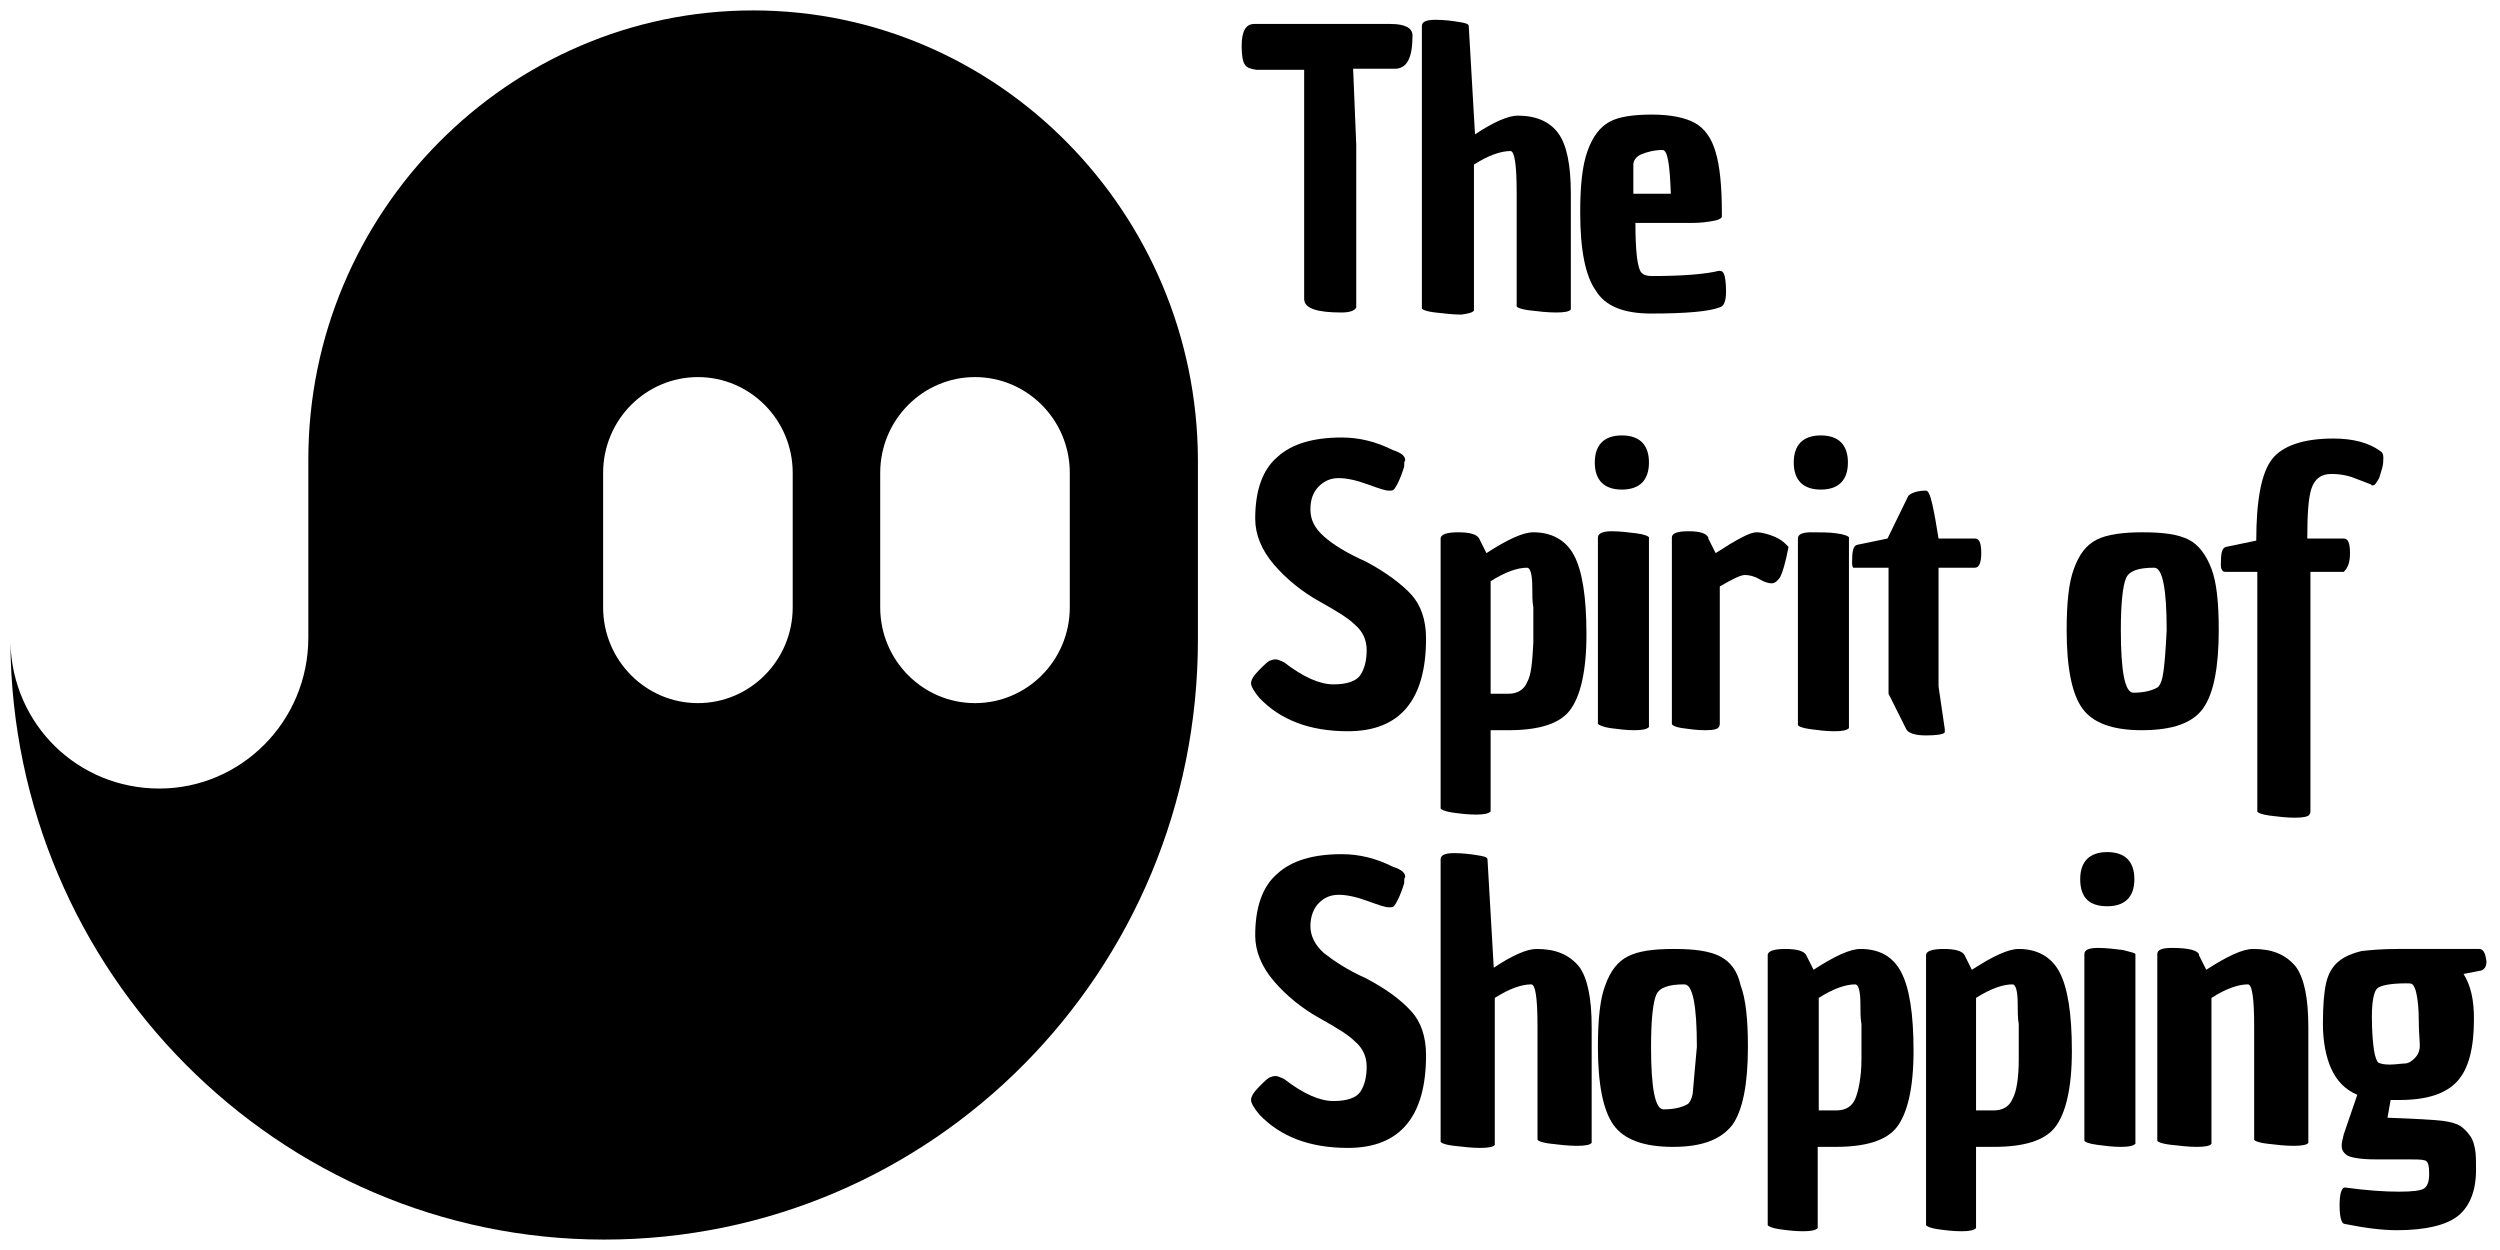 <?xml version="1.0" encoding="utf-8"?>
<!-- Generator: Adobe Illustrator 24.1.2, SVG Export Plug-In . SVG Version: 6.00 Build 0)  -->
<svg version="1.2" baseProfile="tiny" id="Layer_1" xmlns="http://www.w3.org/2000/svg" xmlns:xlink="http://www.w3.org/1999/xlink"
	 x="0px" y="0px" viewBox="0 0 240 120" overflow="visible" xml:space="preserve">
<g>
	<path d="M125.2,6.7v22c0,0.9,1.2,1.3,3.6,1.3c0.8,0,1.3-0.2,1.4-0.5c0-0.1,0-0.4,0-0.9l0-14.7l-0.3-7.3l4,0c1.2,0,1.7-1.1,1.7-3.2
		c0-0.7-0.7-1.1-2.1-1.1h-13.1c-0.8,0-1.2,0.7-1.2,2.1c0,0.9,0.1,1.5,0.3,1.8c0.2,0.3,0.5,0.4,1.1,0.5H125.2z"/>
	<path d="M141.5,29.8c0,0,0-0.1,0-0.3V15.8c1.4-0.9,2.6-1.3,3.5-1.3c0.4,0,0.6,1.3,0.6,4l0,10.9c0,0.1,0.4,0.3,1.3,0.4
		c0.8,0.1,1.7,0.2,2.5,0.2c0.8,0,1.3-0.1,1.4-0.3c0,0,0-0.1,0-0.3V18.6c0-2.8-0.4-4.7-1.2-5.8c-0.8-1.1-2.1-1.7-3.9-1.7
		c-0.9,0-2.3,0.6-4.1,1.8l-0.6-10.4c0-0.2-0.3-0.3-1-0.4c-0.6-0.1-1.4-0.2-2.2-0.2c-0.9,0-1.3,0.2-1.3,0.6v27.1
		c0,0.1,0.4,0.3,1.3,0.4c0.9,0.1,1.7,0.2,2.5,0.2C141,30.1,141.4,30,141.5,29.8z"/>
	<path d="M158.5,30.1c3.4,0,5.6-0.2,6.6-0.6c0.4-0.1,0.6-0.6,0.6-1.5c0-0.9-0.1-1.5-0.2-1.7c-0.1-0.2-0.2-0.3-0.4-0.3
		c0,0-0.1,0-0.1,0c-1.2,0.3-3.3,0.5-6.4,0.5c-0.5,0-0.8-0.1-1-0.3c-0.4-0.4-0.6-2-0.6-4.8h5.5c0.8,0,1.5-0.1,2-0.2
		c0.6-0.1,0.8-0.3,0.8-0.4s0-0.3,0-0.4c0-2.5-0.2-4.5-0.6-5.8c-0.4-1.4-1.1-2.3-2-2.8c-0.9-0.5-2.3-0.8-4.1-0.8
		c-1.8,0-3.2,0.2-4.1,0.7c-0.9,0.5-1.6,1.4-2.1,2.8c-0.5,1.4-0.7,3.3-0.7,5.9c0,3.6,0.5,6.1,1.5,7.5
		C154.1,29.4,155.9,30.1,158.5,30.1z M156.8,15.8c0-0.4,0.3-0.8,0.8-1c0.5-0.2,1.2-0.4,2-0.4c0.5,0,0.7,1.4,0.8,4.2h-3.6V15.8z"/>
	<path d="M131.1,53.9c-1.8-0.8-3.1-1.6-4-2.4c-0.9-0.8-1.3-1.6-1.3-2.6c0-1,0.3-1.7,0.8-2.2s1.1-0.8,1.9-0.8s1.7,0.2,2.8,0.6
		s1.7,0.6,2,0.6s0.4,0,0.5-0.1c0.2-0.2,0.6-0.9,1-2.2c0-0.3,0-0.5,0.1-0.6c0-0.4-0.3-0.7-1.2-1c-1.6-0.8-3.2-1.2-4.9-1.2
		c-2.7,0-4.8,0.6-6.2,1.9c-1.4,1.2-2.1,3.2-2.1,5.9c0,1.5,0.6,3,1.8,4.4c1.2,1.4,2.7,2.6,4.3,3.5c1.6,0.9,2.8,1.6,3.5,2.3
		c0.7,0.6,1.1,1.4,1.1,2.4c0,1-0.2,1.8-0.6,2.4c-0.4,0.6-1.3,0.9-2.6,0.9s-2.9-0.7-4.7-2.1c-0.4-0.2-0.7-0.3-0.8-0.3s-0.3,0-0.5,0.1
		c-0.2,0-0.6,0.4-1.1,0.9c-0.6,0.6-0.8,1-0.8,1.3s0.3,0.8,0.8,1.4c2,2.1,4.8,3.2,8.5,3.2c5,0,7.5-3,7.5-8.9c0-1.8-0.5-3.2-1.4-4.2
		S133,54.9,131.1,53.9z"/>
	<path d="M147.2,51.1c-1,0-2.5,0.7-4.5,2l-0.7-1.4c-0.2-0.4-0.9-0.6-2-0.6c-1.1,0-1.7,0.2-1.7,0.6v25.9c0,0.1,0.4,0.3,1.1,0.4
		c0.7,0.1,1.5,0.2,2.3,0.2s1.2-0.1,1.4-0.3c0,0,0-0.1,0-0.3v-7.5h1.7c2.9,0,4.9-0.6,5.9-1.9c1-1.3,1.6-3.7,1.6-7.3
		c0-3.6-0.4-6.1-1.2-7.6S148.9,51.1,147.2,51.1z M146.6,65.5c-0.3,0.7-0.9,1.1-1.8,1.1h-1.7V55.8c1.4-0.9,2.6-1.3,3.5-1.3
		c0.3,0,0.5,0.6,0.5,1.9c0,0.7,0,1.4,0.1,1.9c0,0.6,0,1.7,0,3.4C147.1,63.6,147,64.8,146.6,65.5z"/>
	<path d="M155.7,47c1.7,0,2.6-0.9,2.6-2.6s-0.9-2.6-2.6-2.6c-1.7,0-2.6,0.9-2.6,2.6S154,47,155.7,47z"/>
	<path d="M154.6,69.9c0.8,0.1,1.5,0.2,2.3,0.2s1.2-0.1,1.4-0.3c0,0,0-0.1,0-0.3V51.6c0-0.1-0.4-0.3-1.2-0.4
		c-0.8-0.1-1.6-0.2-2.4-0.2s-1.3,0.2-1.3,0.6v17.9C153.5,69.6,153.9,69.8,154.6,69.9z"/>
	<path d="M170.9,55.4c0.2-0.4,0.5-1.3,0.8-2.9l-0.3-0.3c-0.2-0.2-0.6-0.5-1.1-0.7s-1.1-0.4-1.7-0.4s-1.9,0.7-3.9,2l-0.7-1.4v-0.1
		c-0.2-0.4-0.8-0.6-1.9-0.6c-1.1,0-1.6,0.2-1.6,0.6v17.9c0,0.1,0.3,0.3,1,0.4c0.7,0.1,1.4,0.2,2.2,0.2s1.2-0.1,1.3-0.3
		c0,0,0.1-0.1,0.1-0.3V56.3c1.2-0.7,2-1.1,2.4-1.1c0.4,0,0.9,0.1,1.4,0.4s0.9,0.4,1.2,0.4S170.7,55.7,170.9,55.4z"/>
	<path d="M173.9,51.1c-0.9,0-1.3,0.2-1.3,0.6v17.9c0,0.1,0.4,0.3,1.2,0.4c0.8,0.1,1.5,0.2,2.3,0.2s1.2-0.1,1.4-0.3c0,0,0-0.1,0-0.3
		V51.6c0-0.1-0.4-0.3-1.2-0.4C175.6,51.1,174.8,51.1,173.9,51.1z"/>
	<path d="M174.8,47c1.7,0,2.6-0.9,2.6-2.6s-0.9-2.6-2.6-2.6c-1.7,0-2.6,0.9-2.6,2.6S173.1,47,174.8,47z"/>
	<path d="M178.4,54.5h2.9v12.1L183,70c0.2,0.4,0.9,0.6,1.9,0.6s1.7-0.1,1.8-0.3c0,0,0-0.1,0-0.3v0l-0.6-4.1V54.5h3.5
		c0.4,0,0.6-0.5,0.6-1.4c0-1-0.2-1.4-0.6-1.4h-3.5c-0.2-1.3-0.4-2.4-0.6-3.3c-0.2-0.9-0.4-1.3-0.6-1.3c-0.8,0-1.4,0.2-1.7,0.5
		l-2,4.1l-2.9,0.6c-0.4,0.1-0.5,0.6-0.5,1.7c0,0.2,0,0.3,0.1,0.5C177.9,54.5,178.1,54.5,178.4,54.5z"/>
	<path d="M211.5,68c1-1.4,1.5-3.9,1.5-7.5c0-2.6-0.2-4.6-0.7-5.9c-0.5-1.3-1.2-2.3-2.2-2.8c-1-0.5-2.4-0.7-4.4-0.7
		c-1.9,0-3.4,0.2-4.4,0.7c-1,0.5-1.7,1.4-2.2,2.8c-0.5,1.3-0.7,3.3-0.7,5.9c0,3.6,0.5,6.1,1.5,7.5s2.9,2.1,5.7,2.1
		C208.6,70.1,210.5,69.4,211.5,68z M207.6,65c-0.1,0.5-0.3,0.9-0.5,1c-0.5,0.3-1.3,0.5-2.3,0.5c-0.8,0-1.2-2-1.2-6
		c0-2.7,0.2-4.3,0.5-5c0.3-0.7,1.2-1,2.7-1c0.8,0,1.2,2,1.2,6C207.9,62.5,207.8,64,207.6,65z"/>
	<path d="M225.6,53.1c0-1-0.2-1.4-0.6-1.4h-3.5c0-2.3,0.1-3.9,0.4-4.8c0.3-0.9,0.9-1.4,1.9-1.4c1,0,1.8,0.2,2.5,0.5l1.3,0.5
		c0,0,0,0,0.1,0.1c0.1,0,0.2,0,0.3-0.1c0.1-0.1,0.2-0.3,0.4-0.6c0.1-0.3,0.2-0.7,0.3-1c0.1-0.4,0.1-0.7,0.1-1c0-0.3-0.1-0.5-0.3-0.6
		h0c-1.1-0.8-2.6-1.2-4.5-1.2c-2.9,0-4.9,0.7-5.9,2s-1.5,3.9-1.5,7.8l-2.9,0.6c-0.4,0.1-0.5,0.6-0.5,1.7c0,0.2,0,0.3,0.1,0.5
		s0.2,0.2,0.5,0.2h2.9v23c0,0.1,0.4,0.3,1.2,0.4c0.8,0.1,1.6,0.2,2.4,0.2s1.3-0.1,1.4-0.3c0,0,0.1-0.1,0.1-0.3v-23h3.2
		C225.4,54.5,225.6,54,225.6,53.1z"/>
	<path d="M131.1,93.9c-1.8-0.8-3.1-1.7-4-2.4c-0.9-0.8-1.3-1.7-1.3-2.6s0.3-1.7,0.8-2.2c0.5-0.5,1.1-0.8,1.9-0.8s1.7,0.2,2.8,0.6
		c1.1,0.4,1.7,0.6,2,0.6s0.4,0,0.5-0.1c0.2-0.2,0.6-0.9,1-2.2c0-0.3,0-0.5,0.1-0.6c0-0.4-0.3-0.7-1.2-1c-1.6-0.8-3.2-1.2-4.9-1.2
		c-2.7,0-4.8,0.6-6.2,1.9c-1.4,1.2-2.1,3.2-2.1,5.9c0,1.5,0.6,3,1.8,4.4c1.2,1.4,2.7,2.6,4.3,3.5c1.6,0.9,2.8,1.6,3.5,2.3
		c0.7,0.6,1.1,1.4,1.1,2.4s-0.2,1.8-0.6,2.4c-0.4,0.6-1.3,0.9-2.6,0.9s-2.9-0.7-4.7-2.1c-0.4-0.2-0.7-0.3-0.8-0.3s-0.3,0-0.5,0.1
		c-0.2,0-0.6,0.4-1.1,0.9c-0.6,0.6-0.8,1-0.8,1.3s0.3,0.8,0.8,1.4c2,2.1,4.8,3.2,8.5,3.2c5,0,7.5-3,7.5-8.9c0-1.8-0.5-3.2-1.4-4.2
		C134.4,95.9,133,94.9,131.1,93.9z"/>
	<path d="M147.5,91.1c-0.9,0-2.3,0.6-4.1,1.8l-0.6-10.4c0-0.2-0.3-0.3-1-0.4c-0.6-0.1-1.4-0.2-2.2-0.2c-0.9,0-1.3,0.2-1.3,0.6v27.1
		c0,0.1,0.4,0.3,1.3,0.4c0.9,0.1,1.7,0.2,2.5,0.2c0.8,0,1.3-0.1,1.4-0.3c0,0,0-0.1,0-0.3V95.8c1.4-0.9,2.6-1.3,3.5-1.3
		c0.4,0,0.6,1.3,0.6,4l0,10.9c0,0.1,0.4,0.3,1.3,0.4c0.8,0.1,1.7,0.2,2.5,0.2c0.8,0,1.3-0.1,1.4-0.3c0,0,0-0.1,0-0.3V98.6
		c0-2.8-0.4-4.7-1.2-5.8C150.6,91.6,149.3,91.1,147.5,91.1z"/>
	<path d="M165.1,91.8c-1-0.5-2.4-0.7-4.4-0.7s-3.4,0.2-4.4,0.7c-1,0.5-1.7,1.4-2.2,2.8c-0.5,1.3-0.7,3.3-0.7,5.9
		c0,3.6,0.5,6.1,1.5,7.5s2.9,2.1,5.7,2.1s4.6-0.7,5.7-2.1c1-1.4,1.5-3.9,1.5-7.5c0-2.6-0.2-4.6-0.7-5.9
		C166.8,93.2,166.1,92.3,165.1,91.8z M162.5,105c-0.1,0.5-0.3,0.9-0.5,1c-0.5,0.3-1.3,0.5-2.3,0.5c-0.8,0-1.2-2-1.2-6
		c0-2.7,0.2-4.3,0.5-5c0.3-0.7,1.2-1,2.7-1c0.8,0,1.2,2,1.2,6C162.7,102.5,162.6,104,162.5,105z"/>
	<path d="M178.6,91.1c-1,0-2.5,0.7-4.5,2l-0.7-1.4c-0.2-0.4-0.9-0.6-2-0.6c-1.1,0-1.7,0.2-1.7,0.6v25.9c0,0.1,0.4,0.3,1.1,0.4
		s1.5,0.2,2.3,0.2c0.8,0,1.2-0.1,1.4-0.3c0,0,0-0.1,0-0.3v-7.5h1.7c2.9,0,4.9-0.6,5.9-1.9c1-1.3,1.6-3.7,1.6-7.3
		c0-3.6-0.4-6.1-1.2-7.6S180.4,91.1,178.6,91.1z M178.1,105.5c-0.3,0.7-0.9,1.1-1.8,1.1h-1.7V95.8c1.4-0.9,2.6-1.3,3.5-1.3
		c0.3,0,0.5,0.6,0.5,1.9c0,0.7,0,1.4,0.1,1.9c0,0.6,0,1.7,0,3.4S178.4,104.8,178.1,105.5z"/>
	<path d="M193.8,91.1c-1,0-2.5,0.7-4.5,2l-0.7-1.4c-0.2-0.4-0.9-0.6-2-0.6s-1.7,0.2-1.7,0.6v25.9c0,0.1,0.4,0.3,1.1,0.4
		c0.7,0.1,1.5,0.2,2.3,0.2s1.2-0.1,1.4-0.3c0,0,0-0.1,0-0.3v-7.5h1.7c2.9,0,4.9-0.6,5.9-1.9s1.6-3.7,1.6-7.3c0-3.6-0.4-6.1-1.2-7.6
		S195.5,91.1,193.8,91.1z M193.2,105.5c-0.3,0.7-0.9,1.1-1.8,1.1h-1.7V95.8c1.4-0.9,2.6-1.3,3.5-1.3c0.3,0,0.5,0.6,0.5,1.9
		c0,0.7,0,1.4,0.1,1.9c0,0.6,0,1.7,0,3.4S193.6,104.8,193.2,105.5z"/>
	<path d="M203.8,91.2c-0.8-0.1-1.6-0.2-2.4-0.2c-0.9,0-1.3,0.2-1.3,0.6v17.9c0,0.1,0.4,0.3,1.2,0.4c0.8,0.1,1.5,0.2,2.3,0.2
		s1.2-0.1,1.4-0.3c0,0,0-0.1,0-0.3V91.6C205,91.5,204.6,91.4,203.8,91.2z"/>
	<path d="M202.3,87c1.7,0,2.6-0.9,2.6-2.6c0-1.7-0.9-2.6-2.6-2.6c-1.7,0-2.6,0.9-2.6,2.6C199.7,86.2,200.6,87,202.3,87z"/>
	<path d="M216.3,91.1c-1,0-2.5,0.7-4.5,2l-0.7-1.4c0,0,0,0,0-0.1c-0.2-0.4-1.1-0.6-2.6-0.6c-1,0-1.4,0.2-1.4,0.6v17.9
		c0,0.1,0.4,0.3,1.3,0.4c0.9,0.1,1.7,0.2,2.5,0.2c0.8,0,1.3-0.1,1.4-0.3c0,0,0-0.1,0-0.3V95.8c1.4-0.9,2.6-1.3,3.5-1.3
		c0.4,0,0.6,1.3,0.6,4l0,10.9c0,0.1,0.4,0.3,1.3,0.4c0.8,0.1,1.7,0.2,2.5,0.2s1.3-0.1,1.4-0.3c0,0,0-0.1,0-0.3V98.6
		c0-2.8-0.4-4.7-1.2-5.8C219.4,91.6,218.1,91.1,216.3,91.1z"/>
	<path d="M238,91.1h-7.8c-1.5,0-2.6,0.1-3.5,0.2c-0.8,0.2-1.6,0.5-2.2,1c-0.6,0.5-1,1.2-1.2,2.1c-0.2,0.9-0.3,2.2-0.3,3.9
		c0,1.7,0.3,3.2,0.8,4.3s1.3,2,2.5,2.5l-1.3,3.8c-0.1,0.4-0.2,0.8-0.2,1.1s0.1,0.6,0.5,0.9c0.3,0.2,1.2,0.4,2.7,0.4l3.1,0
		c0.8,0,1.4,0,1.7,0.1c0.3,0.1,0.4,0.5,0.4,1.3c0,0.8-0.2,1.2-0.5,1.4c-0.3,0.2-1.1,0.3-2.4,0.3c-1.3,0-3-0.1-5.2-0.4h0h0
		c-0.3,0-0.5,0.6-0.5,1.7c0,1.2,0.2,1.8,0.5,1.8c2,0.4,3.6,0.6,5,0.6c2.8,0,4.8-0.5,5.9-1.4c1.1-0.9,1.7-2.4,1.7-4.4
		c0-0.8,0-1.5-0.1-2c-0.1-0.5-0.2-0.9-0.5-1.3c-0.3-0.4-0.6-0.7-0.9-0.9s-0.9-0.4-1.7-0.5c-0.8-0.1-2.6-0.2-5.3-0.3l0.3-1.7h0.8
		c2.7,0,4.5-0.6,5.6-1.8c1.1-1.2,1.6-3.2,1.6-6c0-1.8-0.3-3.2-1-4.3l1.5-0.3l0.1,0c0.4-0.1,0.6-0.4,0.6-0.9
		C238.6,91.5,238.4,91.1,238,91.1z M232.3,100.4c0,0.5-0.2,0.9-0.5,1.2c-0.3,0.3-0.6,0.5-1,0.5c-0.3,0-0.8,0.1-1.4,0.1
		c-0.6,0-0.9-0.1-1.1-0.2c-0.1-0.1-0.3-0.5-0.4-1.2s-0.2-1.7-0.2-3.2s0.2-2.4,0.5-2.7s1.3-0.5,2.8-0.5c0.3,0,0.5,0,0.6,0.1
		c0.1,0.1,0.3,0.4,0.4,1c0.1,0.5,0.2,1.3,0.2,2.4S232.3,99.9,232.3,100.4z"/>
	<path d="M72.3,1C48.8,1,29.6,20.4,29.6,44.1c0,1.7,0,3.2,0,4.6c0,5.8,0,7.6,0,7.5c0,1.4,0,3.1,0,5c0,8.1-6.5,14.5-14.3,14.5
		c-7.8,0-14.1-6.1-14.3-14C1.2,93.3,26.7,119,58,119c31.5,0,57-25.7,57-57.6V44.1C114.9,20.4,95.8,1,72.3,1z M76.1,58.3
		c0,5.1-4.1,9.2-9.1,9.2c-5,0-9.1-4.1-9.1-9.2V45.4c0-5.1,4.1-9.2,9.1-9.2s9.1,4.1,9.1,9.2V58.3z M102.7,58.3c0,5.1-4.1,9.2-9.1,9.2
		s-9.1-4.1-9.1-9.2V45.4c0-5.1,4.1-9.2,9.1-9.2c5,0,9.1,4.1,9.1,9.2V58.3z"/>
</g>
</svg>
